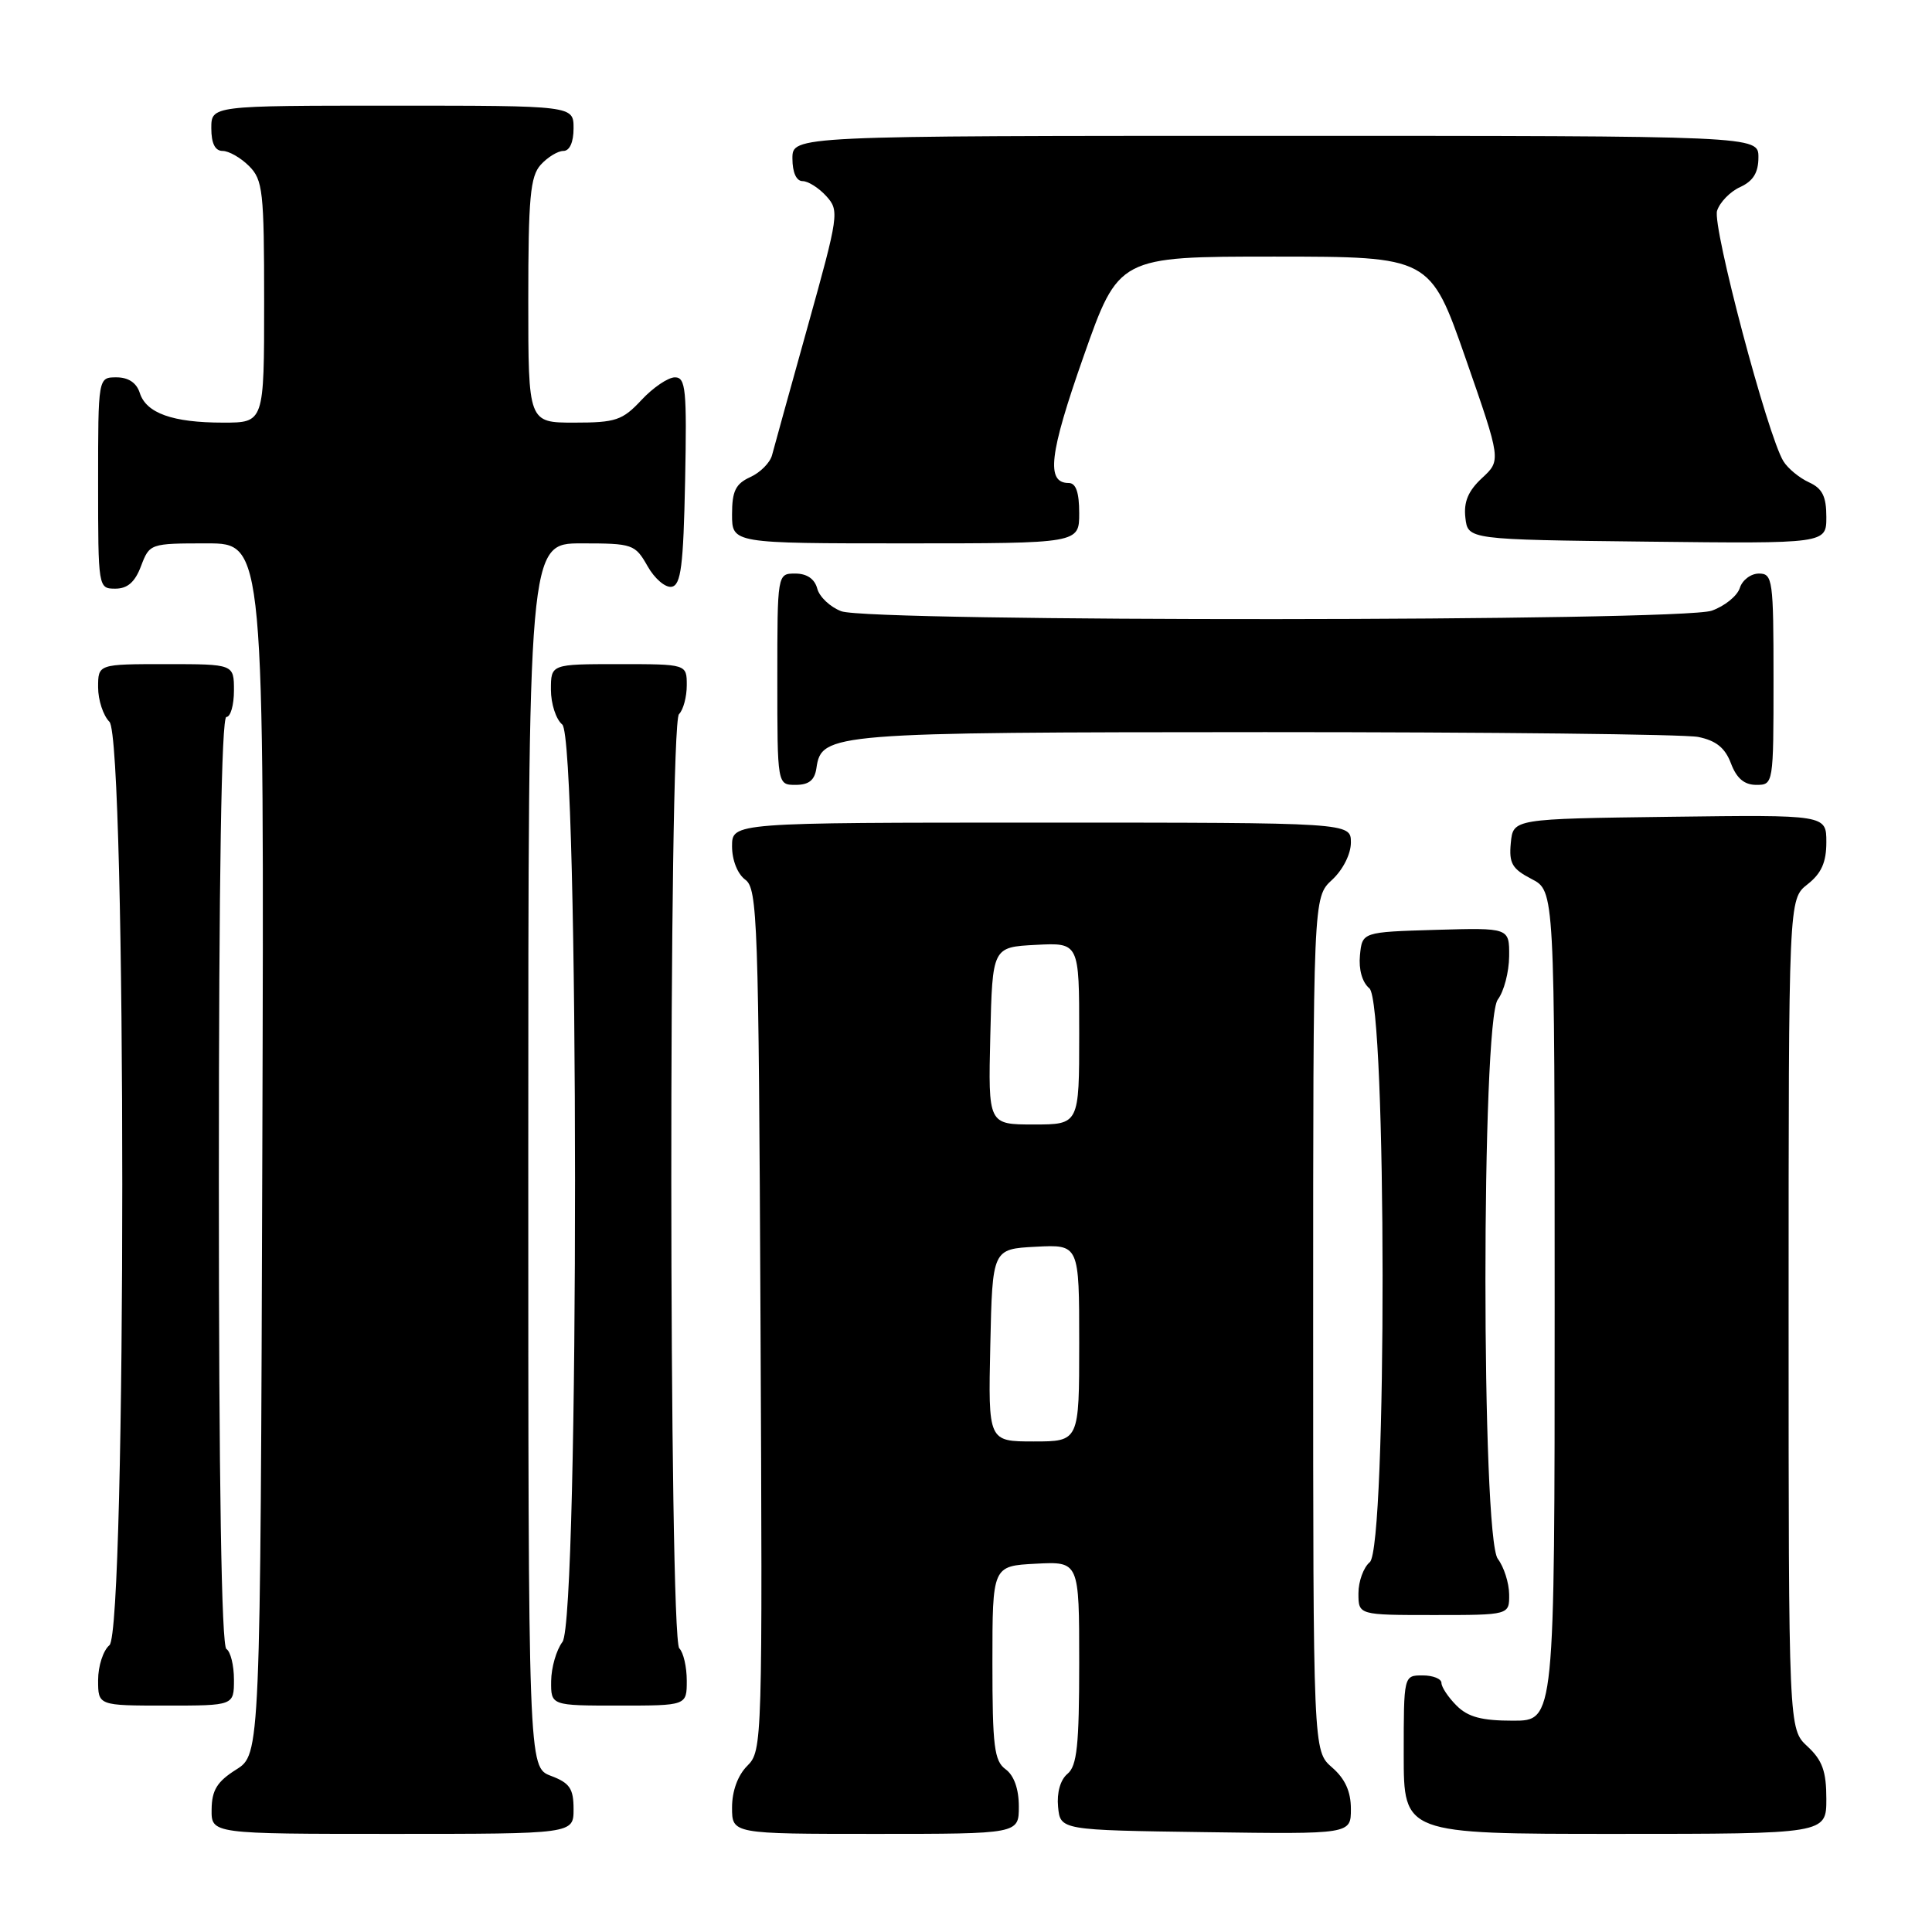<?xml version="1.0" encoding="UTF-8" standalone="no"?>
<!DOCTYPE svg PUBLIC "-//W3C//DTD SVG 1.1//EN" "http://www.w3.org/Graphics/SVG/1.1/DTD/svg11.dtd" >
<svg xmlns="http://www.w3.org/2000/svg" xmlns:xlink="http://www.w3.org/1999/xlink" version="1.1" viewBox="0 0 256 256">
 <g >
 <path fill="currentColor"
d=" M 76.00 239.72 C 76.00 236.99 75.49 236.25 73.00 235.31 C 70.00 234.17 70.00 234.17 70.00 153.09 C 70.00 72.00 70.00 72.00 77.05 72.00 C 83.84 72.00 84.15 72.11 85.80 75.01 C 86.73 76.67 88.17 77.90 89.00 77.75 C 90.23 77.52 90.55 75.01 90.78 63.74 C 91.02 51.60 90.87 50.00 89.43 50.00 C 88.53 50.00 86.54 51.35 85.00 53.00 C 82.48 55.70 81.59 56.00 76.10 56.00 C 70.00 56.00 70.00 56.00 70.00 39.83 C 70.00 26.18 70.26 23.37 71.65 21.83 C 72.57 20.82 73.92 20.00 74.65 20.00 C 75.48 20.00 76.00 18.85 76.00 17.00 C 76.00 14.00 76.00 14.00 52.00 14.00 C 28.00 14.00 28.00 14.00 28.00 17.00 C 28.00 19.00 28.50 20.00 29.50 20.00 C 30.32 20.00 31.90 20.90 33.00 22.00 C 34.83 23.83 35.00 25.33 35.00 40.00 C 35.00 56.00 35.00 56.00 29.57 56.00 C 22.87 56.00 19.37 54.75 18.52 52.06 C 18.09 50.72 17.01 50.00 15.43 50.00 C 13.00 50.00 13.00 50.00 13.00 64.00 C 13.00 77.91 13.02 78.00 15.28 78.00 C 16.90 78.00 17.89 77.13 18.69 75.00 C 19.82 72.03 19.90 72.00 27.42 72.00 C 35.01 72.00 35.01 72.00 34.76 152.23 C 34.50 232.46 34.50 232.46 31.29 234.48 C 28.77 236.07 28.07 237.20 28.04 239.75 C 28.00 243.00 28.00 243.00 52.00 243.00 C 76.00 243.00 76.00 243.00 76.00 239.72 Z  M 135.00 239.36 C 135.00 237.05 134.36 235.25 133.25 234.44 C 131.74 233.34 131.50 231.40 131.50 220.33 C 131.50 207.50 131.50 207.50 137.25 207.20 C 143.00 206.90 143.00 206.90 143.00 220.33 C 143.00 231.24 142.71 234.00 141.45 235.04 C 140.50 235.83 140.02 237.54 140.20 239.41 C 140.50 242.50 140.50 242.50 159.75 242.77 C 179.00 243.04 179.00 243.04 179.00 239.70 C 179.00 237.38 178.23 235.69 176.50 234.19 C 174.00 232.01 174.00 232.01 174.00 175.46 C 174.00 118.90 174.00 118.90 176.50 116.59 C 177.95 115.25 179.00 113.16 179.00 111.64 C 179.00 109.00 179.00 109.00 138.00 109.00 C 97.00 109.00 97.00 109.00 97.00 112.14 C 97.00 113.98 97.73 115.81 98.75 116.56 C 100.38 117.75 100.52 121.89 100.77 174.90 C 101.04 231.03 101.02 231.98 99.02 233.98 C 97.76 235.24 97.00 237.32 97.00 239.50 C 97.00 243.00 97.00 243.00 116.00 243.00 C 135.00 243.00 135.00 243.00 135.00 239.36 Z  M 242.00 238.36 C 242.00 234.70 241.47 233.24 239.50 231.41 C 237.00 229.10 237.00 229.10 237.00 174.12 C 237.00 119.15 237.00 119.15 239.50 117.18 C 241.35 115.73 242.00 114.26 242.00 111.59 C 242.00 107.96 242.00 107.96 221.25 108.23 C 200.50 108.50 200.50 108.50 200.19 111.69 C 199.93 114.39 200.36 115.13 202.94 116.47 C 206.00 118.05 206.00 118.05 206.00 173.03 C 206.00 228.00 206.00 228.00 200.50 228.00 C 196.33 228.00 194.52 227.52 193.00 226.00 C 191.90 224.90 191.00 223.55 191.00 223.00 C 191.00 222.45 189.88 222.00 188.50 222.00 C 186.00 222.00 186.00 222.00 186.00 232.50 C 186.00 243.00 186.00 243.00 214.00 243.00 C 242.00 243.00 242.00 243.00 242.00 238.36 Z  M 31.00 222.56 C 31.00 220.67 30.55 218.84 30.00 218.50 C 29.35 218.10 29.00 196.32 29.00 156.44 C 29.00 116.15 29.34 95.00 30.00 95.00 C 30.55 95.00 31.00 93.42 31.00 91.50 C 31.00 88.00 31.00 88.00 22.00 88.00 C 13.00 88.00 13.00 88.00 13.00 91.07 C 13.00 92.76 13.68 94.82 14.50 95.64 C 16.77 97.91 16.77 216.12 14.50 218.00 C 13.68 218.68 13.00 220.76 13.00 222.62 C 13.00 226.00 13.00 226.00 22.00 226.00 C 31.00 226.00 31.00 226.00 31.00 222.56 Z  M 91.00 222.70 C 91.00 220.88 90.56 218.96 90.01 218.41 C 88.63 217.03 88.58 96.02 89.97 94.63 C 90.54 94.06 91.00 92.34 91.00 90.80 C 91.00 88.00 91.00 88.00 82.00 88.00 C 73.00 88.00 73.00 88.00 73.00 91.38 C 73.00 93.24 73.67 95.32 74.50 96.00 C 76.74 97.86 76.77 214.60 74.53 217.56 C 73.72 218.63 73.05 220.96 73.03 222.75 C 73.00 226.00 73.00 226.00 82.00 226.00 C 91.00 226.00 91.00 226.00 91.00 222.70 Z  M 199.97 211.25 C 199.95 209.74 199.28 207.63 198.47 206.56 C 196.28 203.67 196.28 135.33 198.47 132.44 C 199.28 131.37 199.95 128.80 199.97 126.71 C 200.00 122.93 200.00 122.93 190.25 123.21 C 180.50 123.50 180.50 123.50 180.20 126.59 C 180.02 128.46 180.50 130.17 181.45 130.96 C 183.75 132.87 183.80 205.09 181.50 207.00 C 180.68 207.68 180.00 209.54 180.00 211.12 C 180.00 214.00 180.00 214.00 190.00 214.00 C 200.00 214.00 200.00 214.00 199.97 211.25 Z  M 108.18 101.78 C 108.85 97.13 110.07 97.03 167.63 97.01 C 197.39 97.01 223.22 97.29 225.02 97.65 C 227.39 98.13 228.58 99.09 229.36 101.15 C 230.11 103.14 231.13 104.00 232.72 104.00 C 234.98 104.00 235.00 103.91 235.00 90.00 C 235.00 76.83 234.89 76.00 233.07 76.00 C 232.00 76.00 230.86 76.86 230.53 77.92 C 230.19 78.97 228.52 80.32 226.81 80.92 C 222.67 82.36 115.25 82.43 111.47 80.99 C 110.00 80.43 108.57 79.08 108.29 77.99 C 107.95 76.71 106.92 76.00 105.38 76.00 C 103.00 76.00 103.00 76.00 103.00 90.00 C 103.00 104.00 103.00 104.00 105.43 104.00 C 107.18 104.00 107.95 103.38 108.18 101.78 Z  M 143.00 68.00 C 143.00 65.25 142.57 64.00 141.61 64.00 C 138.58 64.00 139.02 60.19 143.56 47.28 C 148.23 34.00 148.23 34.00 168.86 34.00 C 189.50 34.01 189.50 34.01 194.21 47.51 C 198.91 61.00 198.91 61.00 196.37 63.35 C 194.54 65.05 193.93 66.51 194.17 68.60 C 194.50 71.50 194.50 71.50 218.25 71.77 C 242.00 72.04 242.00 72.04 242.00 68.50 C 242.00 65.77 241.47 64.72 239.70 63.91 C 238.43 63.33 236.91 62.08 236.32 61.13 C 234.23 57.79 226.87 29.99 227.52 27.93 C 227.88 26.80 229.26 25.38 230.59 24.78 C 232.31 23.99 233.00 22.87 233.00 20.84 C 233.00 18.00 233.00 18.00 169.00 18.00 C 105.00 18.00 105.00 18.00 105.00 21.00 C 105.00 22.85 105.52 24.00 106.35 24.00 C 107.08 24.00 108.50 24.90 109.49 25.99 C 111.23 27.91 111.15 28.47 107.03 43.24 C 104.69 51.63 102.56 59.31 102.30 60.31 C 102.04 61.31 100.74 62.62 99.41 63.22 C 97.47 64.11 97.00 65.07 97.00 68.16 C 97.00 72.00 97.00 72.00 120.00 72.00 C 143.00 72.00 143.00 72.00 143.00 68.00 Z  M 131.22 178.25 C 131.50 165.50 131.50 165.50 137.25 165.20 C 143.00 164.90 143.00 164.90 143.00 177.95 C 143.00 191.00 143.00 191.00 136.97 191.00 C 130.94 191.00 130.94 191.00 131.22 178.25 Z  M 131.22 137.25 C 131.50 125.50 131.50 125.50 137.25 125.20 C 143.00 124.90 143.00 124.90 143.00 136.95 C 143.00 149.00 143.00 149.00 136.97 149.00 C 130.94 149.00 130.94 149.00 131.22 137.25 Z "/>
</g>
</svg>